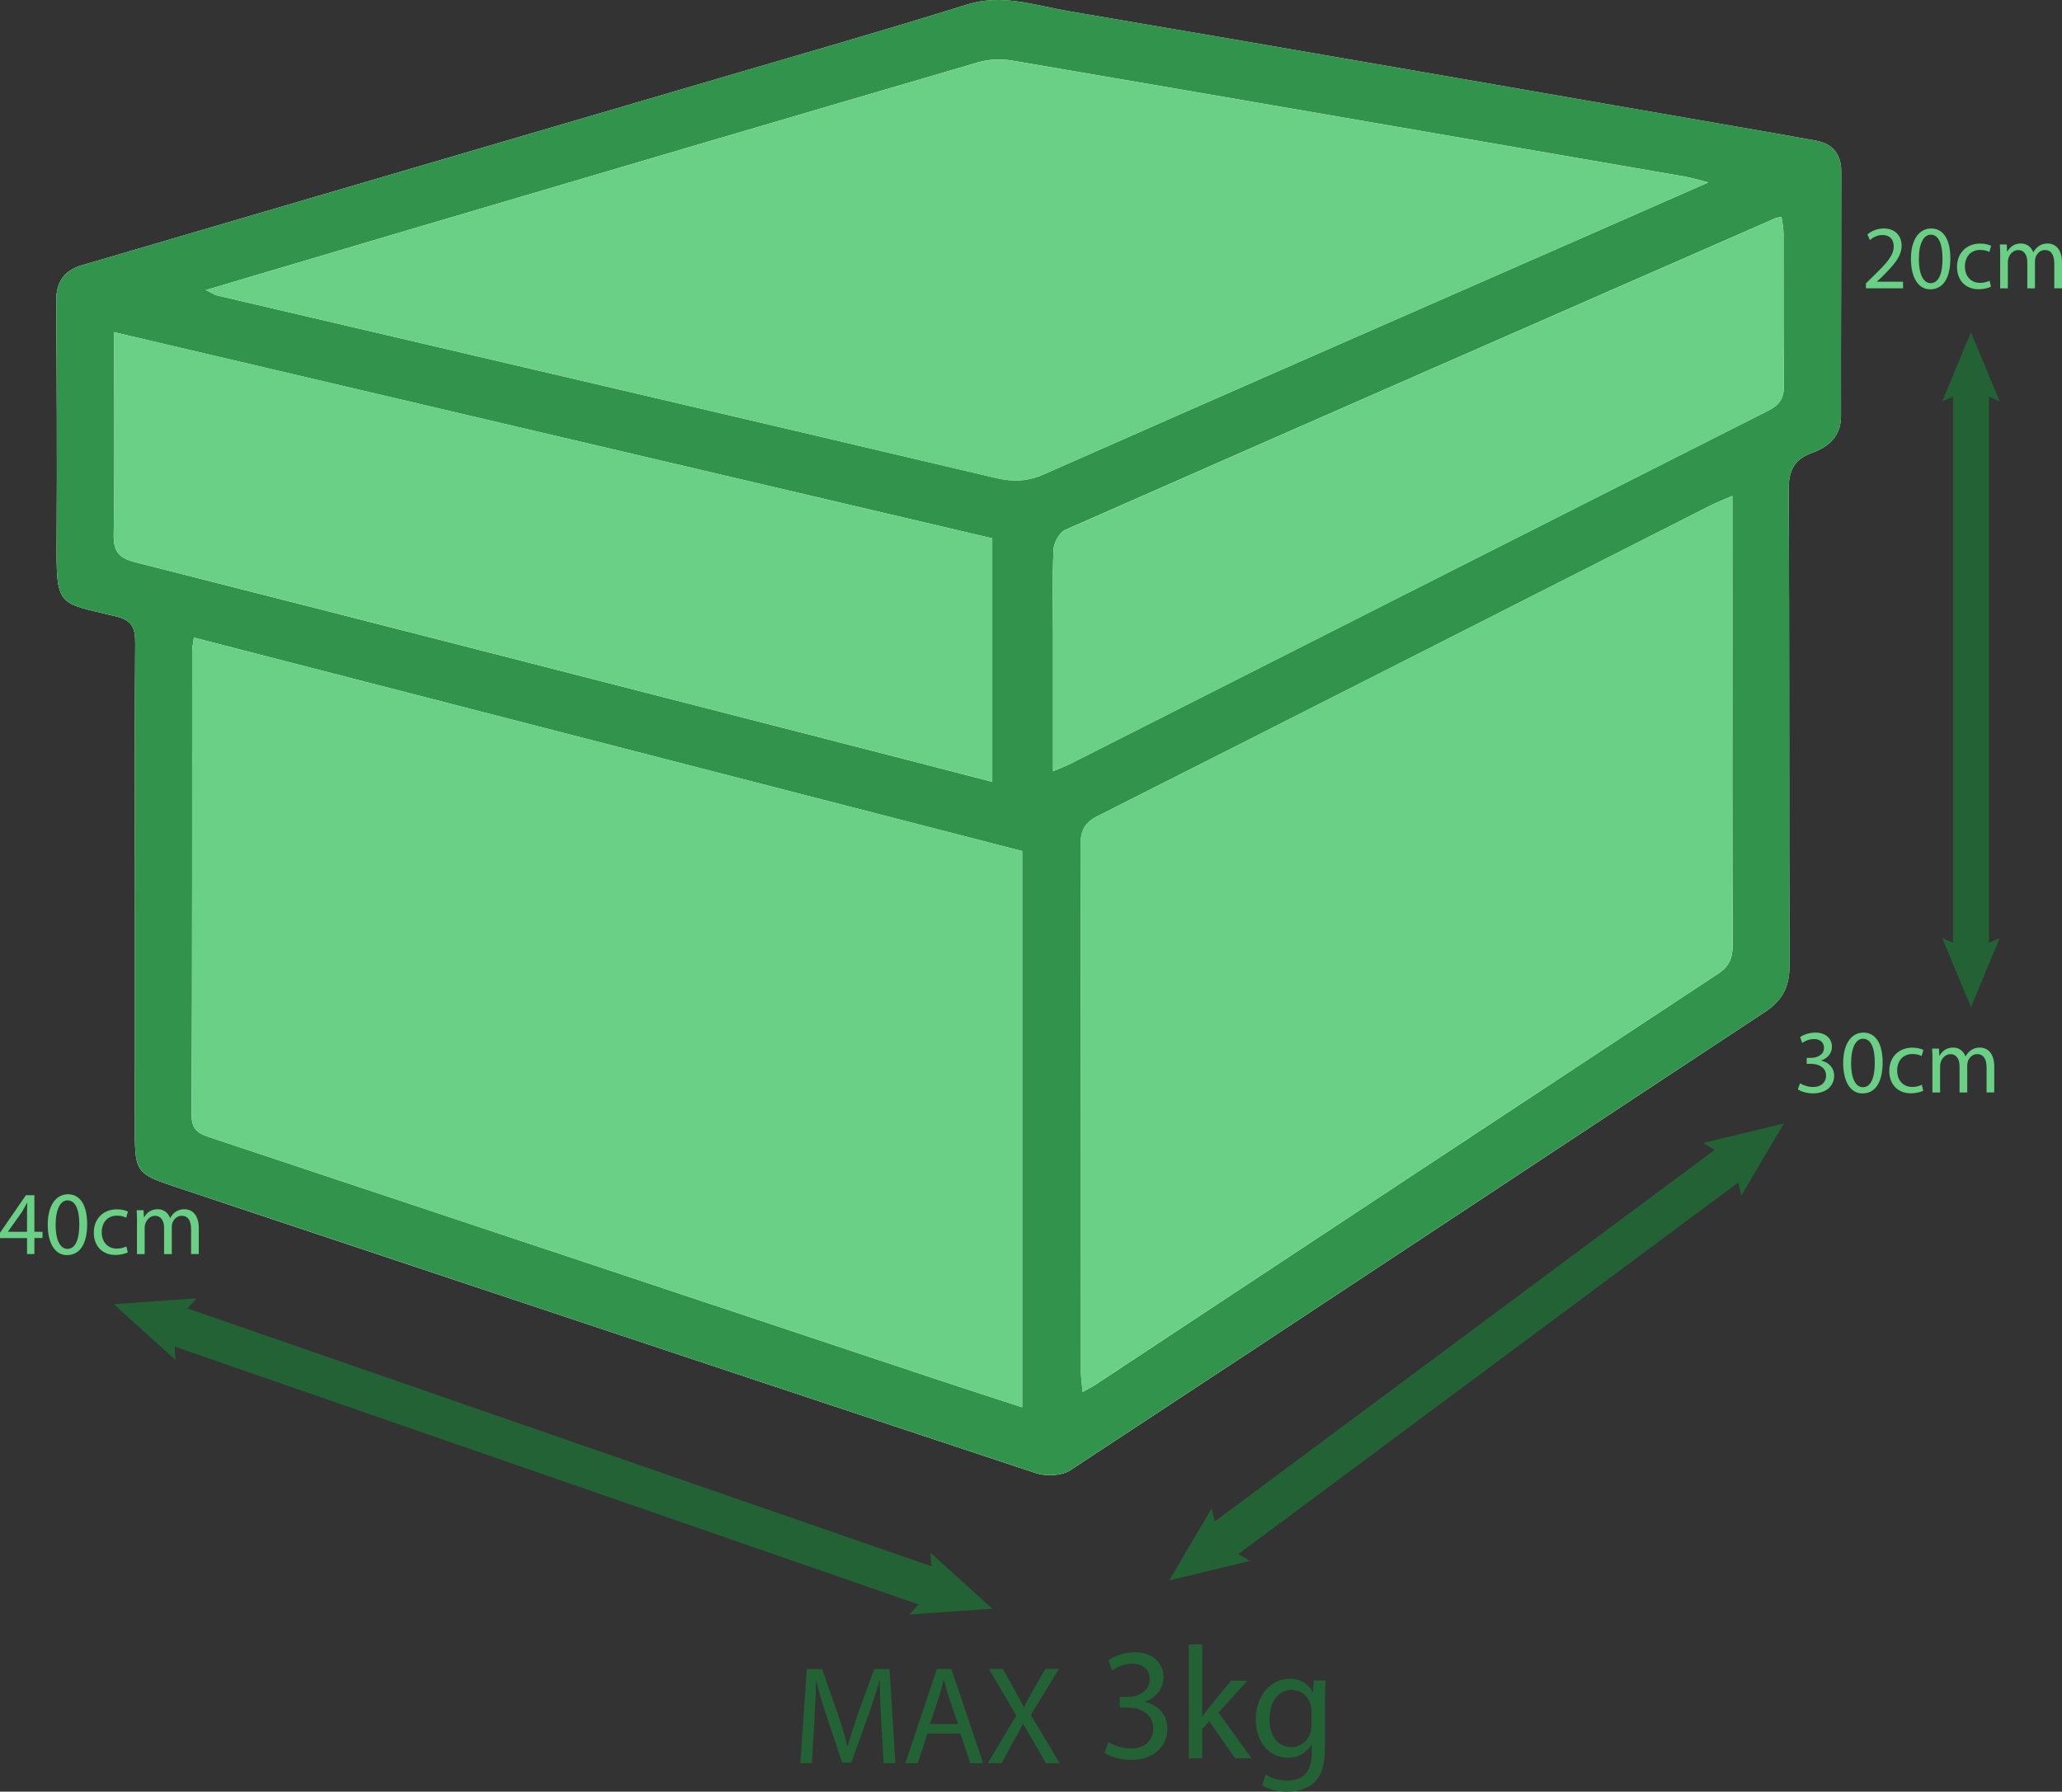 <svg width="84" height="73" viewBox="0 0 84 73" fill="none" xmlns="http://www.w3.org/2000/svg">
<rect x="0" y="0" width="84" height="73" fill="#333333" stroke="none"/>
<g clip-path="url(#clip0_700_2693)">
<path d="M76.012 11.746V11.547L76.263 11.3C76.868 10.717 77.141 10.406 77.145 10.045C77.145 9.802 77.028 9.576 76.676 9.576C76.462 9.576 76.282 9.688 76.174 9.78L76.072 9.552C76.237 9.412 76.47 9.309 76.743 9.309C77.253 9.309 77.467 9.664 77.467 10.005C77.467 10.448 77.149 10.805 76.652 11.293L76.462 11.47V11.477H77.525V11.746H76.012Z" fill="#69D085"/>
<path d="M79.452 10.522C79.452 11.337 79.154 11.788 78.629 11.788C78.166 11.788 77.852 11.35 77.846 10.555C77.846 9.751 78.187 9.309 78.67 9.309C79.169 9.309 79.452 9.76 79.452 10.522ZM78.168 10.559C78.168 11.184 78.358 11.536 78.648 11.536C78.977 11.536 79.132 11.149 79.132 10.538C79.132 9.949 78.983 9.561 78.652 9.561C78.371 9.561 78.168 9.907 78.168 10.559Z" fill="#69D085"/>
<path d="M81.107 11.681C81.022 11.724 80.836 11.784 80.601 11.784C80.069 11.784 79.723 11.418 79.723 10.873C79.723 10.323 80.095 9.924 80.67 9.924C80.86 9.924 81.027 9.972 81.113 10.016L81.04 10.268C80.964 10.224 80.843 10.183 80.668 10.183C80.263 10.183 80.045 10.485 80.045 10.857C80.045 11.271 80.306 11.525 80.657 11.525C80.838 11.525 80.96 11.477 81.05 11.438L81.107 11.681Z" fill="#69D085"/>
<path d="M81.483 10.445C81.483 10.261 81.479 10.11 81.468 9.962H81.749L81.764 10.248H81.775C81.872 10.08 82.037 9.92 82.328 9.92C82.569 9.92 82.75 10.067 82.828 10.277H82.835C82.888 10.178 82.958 10.1 83.031 10.045C83.137 9.964 83.254 9.92 83.421 9.92C83.654 9.92 84 10.075 84 10.695V11.746H83.686V10.737C83.686 10.393 83.563 10.187 83.304 10.187C83.122 10.187 82.979 10.323 82.925 10.483C82.91 10.527 82.899 10.586 82.899 10.645V11.748H82.586V10.68C82.586 10.395 82.463 10.189 82.218 10.189C82.017 10.189 81.872 10.351 81.82 10.513C81.803 10.562 81.794 10.616 81.794 10.671V11.748H81.481V10.445H81.483Z" fill="#69D085"/>
<path d="M5.495 36.362C5.495 39.627 5.495 42.89 5.495 46.155C5.495 47.71 5.59 47.839 7.041 48.323C18.759 52.23 30.478 56.143 42.205 60.023C42.623 60.161 43.254 60.133 43.604 59.901C53.05 53.694 62.468 47.447 71.903 41.228C72.634 40.746 72.904 40.179 72.9 39.303C72.872 32.865 72.902 26.427 72.863 19.989C72.859 19.174 73.075 18.723 73.821 18.449C74.489 18.204 74.997 17.788 74.997 16.949C74.991 13.625 75.008 10.301 75.006 6.977C75.006 6.289 74.664 5.853 73.975 5.731C73.393 5.628 72.811 5.518 72.229 5.418C62.652 3.756 53.076 2.078 43.494 0.449C42.149 0.219 40.823 -0.263 39.39 0.186C36.064 1.228 32.71 2.185 29.364 3.169C20.693 5.715 12.017 8.26 3.341 10.805C2.621 11.015 2.286 11.477 2.292 12.254C2.312 15.489 2.327 18.723 2.307 21.957C2.288 24.78 2.327 24.53 4.712 25.111C5.387 25.275 5.514 25.584 5.508 26.21C5.482 29.593 5.495 32.977 5.495 36.362Z" fill="white"/>
<path d="M5.495 36.362C5.495 32.978 5.482 29.593 5.508 26.21C5.512 25.584 5.387 25.275 4.712 25.11C2.327 24.53 2.288 24.78 2.307 21.957C2.329 18.723 2.314 15.488 2.292 12.254C2.288 11.477 2.623 11.017 3.341 10.804C12.017 8.26 20.693 5.715 29.366 3.166C32.712 2.183 36.066 1.226 39.392 0.184C40.823 -0.265 42.151 0.217 43.496 0.446C53.078 2.078 62.654 3.753 72.231 5.415C72.813 5.516 73.395 5.625 73.977 5.728C74.666 5.851 75.008 6.287 75.008 6.974C75.01 10.299 74.993 13.623 74.999 16.947C75.002 17.785 74.491 18.202 73.823 18.447C73.079 18.721 72.861 19.174 72.865 19.986C72.906 26.424 72.874 32.862 72.902 39.3C72.906 40.174 72.636 40.742 71.905 41.225C62.468 47.444 53.05 53.692 43.606 59.898C43.254 60.13 42.623 60.159 42.207 60.021C30.48 56.142 18.762 52.229 7.043 48.32C5.59 47.837 5.497 47.707 5.497 46.153C5.495 42.89 5.495 39.625 5.495 36.362ZM7.899 25.978C7.86 26.26 7.828 26.376 7.828 26.492C7.824 32.808 7.835 39.125 7.806 45.441C7.804 46.106 8.176 46.216 8.639 46.369C18.452 49.634 28.261 52.904 38.073 56.171C39.243 56.561 40.415 56.937 41.641 57.338C41.641 49.748 41.641 42.27 41.641 34.676C30.43 31.785 19.209 28.892 7.899 25.978ZM70.571 20.203C70.177 20.374 69.937 20.466 69.708 20.582C61.376 24.808 53.048 29.041 44.709 33.252C44.177 33.522 44.017 33.846 44.02 34.428C44.039 41.58 44.03 48.734 44.035 55.886C44.035 56.132 44.076 56.379 44.106 56.712C44.348 56.576 44.48 56.513 44.601 56.434C53.061 50.847 61.519 45.255 69.985 39.677C70.437 39.379 70.586 39.04 70.584 38.504C70.564 34.045 70.573 29.584 70.573 25.126C70.571 23.543 70.571 21.959 70.571 20.203ZM8.384 11.818C8.695 11.969 8.764 12.02 8.842 12.037C19.419 14.514 30 16.98 40.572 19.476C41.271 19.64 41.859 19.618 42.525 19.325C49.763 16.126 57.012 12.957 64.258 9.777C65.982 9.022 67.703 8.264 69.593 7.432C69.15 7.32 68.901 7.242 68.646 7.196C59.51 5.614 50.373 4.031 41.234 2.468C40.789 2.391 40.289 2.409 39.857 2.536C31.92 4.857 23.988 7.2 16.056 9.541C13.569 10.277 11.087 11.015 8.384 11.818ZM40.423 21.933C28.534 19.141 16.651 16.351 4.649 13.535C4.649 16.413 4.675 19.104 4.632 21.793C4.621 22.509 4.874 22.748 5.534 22.914C14.813 25.268 24.084 27.651 33.356 30.031C35.69 30.629 38.023 31.235 40.423 31.855C40.423 28.514 40.423 25.262 40.423 21.933ZM42.897 31.426C43.217 31.288 43.431 31.207 43.635 31.104C53.1 26.313 62.561 21.517 72.03 16.734C72.489 16.502 72.677 16.233 72.671 15.705C72.644 13.64 72.662 11.575 72.655 9.51C72.655 9.287 72.603 9.066 72.573 8.836C72.439 8.864 72.379 8.869 72.327 8.89C62.678 13.117 53.029 17.341 43.39 21.591C43.157 21.694 42.932 22.106 42.919 22.382C42.865 23.516 42.897 24.655 42.897 25.791C42.897 27.64 42.897 29.484 42.897 31.426Z" fill="#32934D"/>
<path d="M7.899 25.977C19.209 28.892 30.43 31.785 41.643 34.675C41.643 42.27 41.643 49.75 41.643 57.338C40.417 56.937 39.243 56.561 38.075 56.171C28.264 52.904 18.452 49.634 8.641 46.369C8.178 46.216 7.806 46.106 7.809 45.441C7.837 39.125 7.826 32.808 7.83 26.492C7.83 26.376 7.861 26.26 7.899 25.977Z" fill="#69D085"/>
<path d="M70.571 20.203C70.571 21.957 70.571 23.543 70.571 25.126C70.571 29.584 70.562 34.045 70.582 38.504C70.584 39.04 70.435 39.379 69.983 39.677C61.517 45.255 53.059 50.845 44.599 56.434C44.478 56.513 44.349 56.576 44.104 56.712C44.074 56.379 44.033 56.134 44.033 55.886C44.028 48.734 44.037 41.58 44.018 34.428C44.015 33.843 44.175 33.522 44.707 33.252C53.046 29.041 61.374 24.806 69.706 20.582C69.937 20.466 70.177 20.374 70.571 20.203Z" fill="#69D085"/>
<path d="M8.384 11.819C11.089 11.017 13.569 10.277 16.054 9.543C23.986 7.202 31.916 4.859 39.855 2.538C40.285 2.411 40.787 2.393 41.232 2.47C50.371 4.031 59.507 5.615 68.644 7.198C68.899 7.242 69.15 7.323 69.591 7.434C67.701 8.264 65.98 9.024 64.256 9.78C57.01 12.957 49.761 16.128 42.523 19.327C41.859 19.621 41.269 19.643 40.57 19.479C30 16.98 19.421 14.514 8.842 12.037C8.764 12.02 8.695 11.967 8.384 11.819Z" fill="#69D085"/>
<path d="M40.423 21.933C40.423 25.261 40.423 28.513 40.423 31.853C38.023 31.233 35.689 30.629 33.356 30.029C24.083 27.651 14.813 25.266 5.533 22.912C4.874 22.745 4.621 22.507 4.632 21.791C4.675 19.101 4.649 16.41 4.649 13.533C16.651 16.351 28.534 19.141 40.423 21.933Z" fill="#69D085"/>
<path d="M42.897 31.426C42.897 29.483 42.897 27.64 42.897 25.796C42.897 24.659 42.867 23.52 42.919 22.386C42.932 22.108 43.157 21.698 43.391 21.596C53.029 17.343 62.678 13.119 72.327 8.895C72.379 8.873 72.439 8.868 72.573 8.84C72.602 9.07 72.653 9.291 72.656 9.514C72.662 11.579 72.643 13.644 72.671 15.709C72.677 16.235 72.491 16.506 72.031 16.738C62.561 21.519 53.1 26.317 43.635 31.108C43.432 31.207 43.218 31.288 42.897 31.426Z" fill="#69D085"/>
<path d="M80.291 39.121V15.454" stroke="#226234" stroke-width="1.465" stroke-miterlimit="10"/>
<path d="M81.463 38.221L80.291 38.725L79.119 38.221L80.291 41.037L81.463 38.221Z" fill="#226234"/>
<path d="M81.463 16.354L80.291 15.85L79.119 16.354L80.291 13.538L81.463 16.354Z" fill="#226234"/>
<path d="M70.962 47.045L49.335 63.123" stroke="#226234" stroke-width="1.641" stroke-miterlimit="10"/>
<path d="M69.381 46.57L70.608 47.308L70.936 48.714L72.668 45.775L69.381 46.57Z" fill="#226234"/>
<path d="M49.361 61.452L49.69 62.86L50.916 63.598L47.629 64.393L49.361 61.452Z" fill="#226234"/>
<path d="M38.418 64.848L6.636 53.831" stroke="#226234" stroke-width="1.641" stroke-miterlimit="10"/>
<path d="M37.902 63.262L38.006 64.705L37.05 65.781L40.423 65.544L37.902 63.262Z" fill="#226234"/>
<path d="M8.005 52.898L7.052 53.975L7.153 55.416L4.632 53.137L8.005 52.898Z" fill="#226234"/>
<path d="M73.328 44.137C73.419 44.196 73.631 44.288 73.853 44.288C74.264 44.288 74.392 44.023 74.39 43.824C74.385 43.489 74.087 43.345 73.778 43.345H73.6V43.102H73.778C74.011 43.102 74.305 42.979 74.305 42.696C74.305 42.504 74.184 42.335 73.89 42.335C73.7 42.335 73.518 42.42 73.417 42.493L73.332 42.256C73.456 42.164 73.695 42.072 73.951 42.072C74.418 42.072 74.628 42.353 74.628 42.644C74.628 42.891 74.483 43.102 74.191 43.209V43.215C74.483 43.275 74.718 43.496 74.718 43.831C74.718 44.214 74.424 44.549 73.856 44.549C73.59 44.549 73.356 44.464 73.239 44.387L73.328 44.137Z" fill="#69D085"/>
<path d="M76.693 43.285C76.693 44.1 76.394 44.551 75.869 44.551C75.406 44.551 75.092 44.113 75.086 43.318C75.086 42.515 75.428 42.072 75.91 42.072C76.409 42.072 76.693 42.521 76.693 43.285ZM75.408 43.321C75.408 43.945 75.598 44.297 75.888 44.297C76.217 44.297 76.373 43.91 76.373 43.299C76.373 42.709 76.223 42.322 75.893 42.322C75.611 42.322 75.408 42.668 75.408 43.321Z" fill="#69D085"/>
<path d="M78.347 44.442C78.263 44.486 78.077 44.545 77.841 44.545C77.309 44.545 76.963 44.179 76.963 43.634C76.963 43.084 77.335 42.685 77.91 42.685C78.1 42.685 78.267 42.734 78.353 42.778L78.28 43.029C78.204 42.986 78.083 42.944 77.908 42.944C77.504 42.944 77.285 43.246 77.285 43.618C77.285 44.032 77.547 44.286 77.897 44.286C78.079 44.286 78.2 44.238 78.291 44.199L78.347 44.442Z" fill="#69D085"/>
<path d="M78.723 43.207C78.723 43.023 78.719 42.872 78.708 42.723H78.989L79.004 43.01H79.015C79.112 42.841 79.277 42.681 79.569 42.681C79.809 42.681 79.99 42.828 80.068 43.038H80.075C80.129 42.94 80.198 42.861 80.272 42.806C80.377 42.725 80.494 42.681 80.661 42.681C80.894 42.681 81.24 42.837 81.24 43.456V44.508H80.927V43.498C80.927 43.154 80.803 42.948 80.544 42.948C80.362 42.948 80.22 43.084 80.165 43.244C80.15 43.288 80.14 43.347 80.14 43.406V44.51H79.826V43.441C79.826 43.156 79.703 42.95 79.458 42.95C79.257 42.95 79.112 43.112 79.061 43.275C79.043 43.323 79.034 43.377 79.034 43.432V44.51H78.721V43.207H78.723Z" fill="#69D085"/>
<path d="M1.101 51.096V50.444H0V50.229L1.055 48.698H1.401V50.187H1.732V50.441H1.401V51.094H1.101V51.096ZM1.101 50.187V49.388C1.101 49.263 1.105 49.136 1.112 49.011H1.101C1.027 49.151 0.969 49.255 0.904 49.366L0.324 50.181V50.187H1.101Z" fill="#69D085"/>
<path d="M3.551 49.872C3.551 50.687 3.252 51.138 2.727 51.138C2.264 51.138 1.95 50.7 1.944 49.905C1.944 49.101 2.286 48.659 2.768 48.659C3.267 48.657 3.551 49.108 3.551 49.872ZM2.266 49.907C2.266 50.531 2.456 50.884 2.746 50.884C3.075 50.884 3.231 50.496 3.231 49.885C3.231 49.296 3.081 48.908 2.75 48.908C2.469 48.908 2.266 49.254 2.266 49.907Z" fill="#69D085"/>
<path d="M5.205 51.028C5.121 51.072 4.935 51.131 4.699 51.131C4.167 51.131 3.821 50.765 3.821 50.22C3.821 49.67 4.193 49.272 4.768 49.272C4.959 49.272 5.125 49.32 5.212 49.364L5.138 49.616C5.063 49.572 4.941 49.53 4.766 49.53C4.362 49.53 4.144 49.833 4.144 50.205C4.144 50.619 4.405 50.873 4.755 50.873C4.937 50.873 5.058 50.825 5.149 50.785L5.205 51.028Z" fill="#69D085"/>
<path d="M5.582 49.793C5.582 49.609 5.577 49.458 5.566 49.309H5.848L5.863 49.596H5.873C5.971 49.427 6.135 49.268 6.427 49.268C6.667 49.268 6.849 49.414 6.927 49.624H6.933C6.987 49.526 7.056 49.447 7.13 49.392C7.236 49.311 7.353 49.268 7.519 49.268C7.753 49.268 8.099 49.423 8.099 50.043V51.094H7.785V50.084C7.785 49.741 7.662 49.535 7.402 49.535C7.221 49.535 7.078 49.67 7.024 49.83C7.009 49.874 6.998 49.933 6.998 49.992V51.096H6.684V50.027C6.684 49.743 6.561 49.537 6.317 49.537C6.116 49.537 5.971 49.699 5.919 49.861C5.902 49.909 5.893 49.964 5.893 50.019V51.096H5.579V49.793H5.582Z" fill="#69D085"/>
<path d="M35.899 70.155C35.871 69.621 35.836 68.977 35.843 68.497H35.826C35.696 68.946 35.538 69.426 35.348 69.956L34.679 71.817H34.308L33.696 69.989C33.516 69.448 33.365 68.953 33.257 68.497H33.246C33.235 68.975 33.207 69.618 33.172 70.195L33.071 71.839H32.603L32.867 68.002H33.492L34.139 69.859C34.297 70.332 34.426 70.753 34.522 71.151H34.539C34.634 70.764 34.77 70.343 34.939 69.859L35.614 68.002H36.239L36.474 71.839H35.996L35.899 70.155Z" fill="#226234"/>
<path d="M37.781 70.632L37.387 71.838H36.881L38.167 68.002H38.758L40.051 71.838H39.528L39.123 70.632H37.781ZM39.024 70.244L38.652 69.141C38.568 68.891 38.511 68.663 38.455 68.44H38.444C38.388 68.668 38.325 68.902 38.254 69.134L37.882 70.244H39.024Z" fill="#226234"/>
<path d="M42.605 71.839L42.12 70.991C41.924 70.667 41.8 70.457 41.681 70.234H41.671C41.565 70.455 41.456 70.661 41.26 70.996L40.803 71.839H40.241L41.4 69.896L40.287 68H40.855L41.355 68.9C41.495 69.15 41.601 69.345 41.703 69.548H41.72C41.826 69.32 41.924 69.143 42.064 68.9L42.581 68H43.143L41.991 69.868L43.171 71.839H42.605Z" fill="#226234"/>
<g clip-path="url(#clip1_700_2693)">
<path d="M45.151 70.975C45.309 71.08 45.673 71.242 46.056 71.242C46.768 71.242 46.987 70.771 46.981 70.419C46.976 69.828 46.459 69.573 45.925 69.573H45.616V69.141H45.925C46.327 69.141 46.836 68.925 46.836 68.423C46.836 68.082 46.628 67.784 46.119 67.784C45.791 67.784 45.476 67.934 45.301 68.065L45.156 67.647C45.369 67.483 45.785 67.321 46.226 67.321C47.03 67.321 47.397 67.818 47.397 68.332C47.397 68.769 47.145 69.141 46.642 69.331V69.345C47.145 69.448 47.556 69.84 47.556 70.433C47.556 71.112 47.047 71.705 46.065 71.705C45.605 71.705 45.203 71.555 45 71.418L45.151 70.975Z" fill="#226234"/>
<path d="M48.971 69.925H48.984C49.061 69.814 49.167 69.678 49.255 69.567L50.15 68.477H50.818L49.641 69.777L50.982 71.637H50.309L49.258 70.124L48.976 70.45V71.64H48.429V67H48.976V69.925H48.971Z" fill="#226234"/>
<path d="M54 68.477C53.986 68.704 53.975 68.959 53.975 69.343V71.177C53.975 71.901 53.836 72.347 53.54 72.619C53.245 72.906 52.818 72.997 52.432 72.997C52.068 72.997 51.663 72.906 51.419 72.736L51.559 72.299C51.761 72.429 52.076 72.546 52.454 72.546C53.02 72.546 53.436 72.239 53.436 71.441V71.089H53.422C53.253 71.381 52.924 71.617 52.454 71.617C51.699 71.617 51.157 70.95 51.157 70.075C51.157 69.005 51.83 68.397 52.528 68.397C53.056 68.397 53.346 68.684 53.477 68.945H53.491L53.516 68.468H54V68.477ZM53.425 69.723C53.425 69.626 53.42 69.541 53.395 69.462C53.294 69.13 53.023 68.854 52.621 68.854C52.093 68.854 51.715 69.317 51.715 70.05C51.715 70.669 52.016 71.185 52.615 71.185C52.955 71.185 53.264 70.964 53.384 70.598C53.414 70.501 53.428 70.388 53.428 70.291V69.723H53.425Z" fill="#226234"/>
</g>
</g>
<defs>
<clipPath id="clip0_700_2693">
<rect width="84" height="73" fill="white"/>
</clipPath>
<clipPath id="clip1_700_2693">
<rect width="9" height="6" fill="white" transform="translate(45 67)"/>
</clipPath>
</defs>
</svg>
